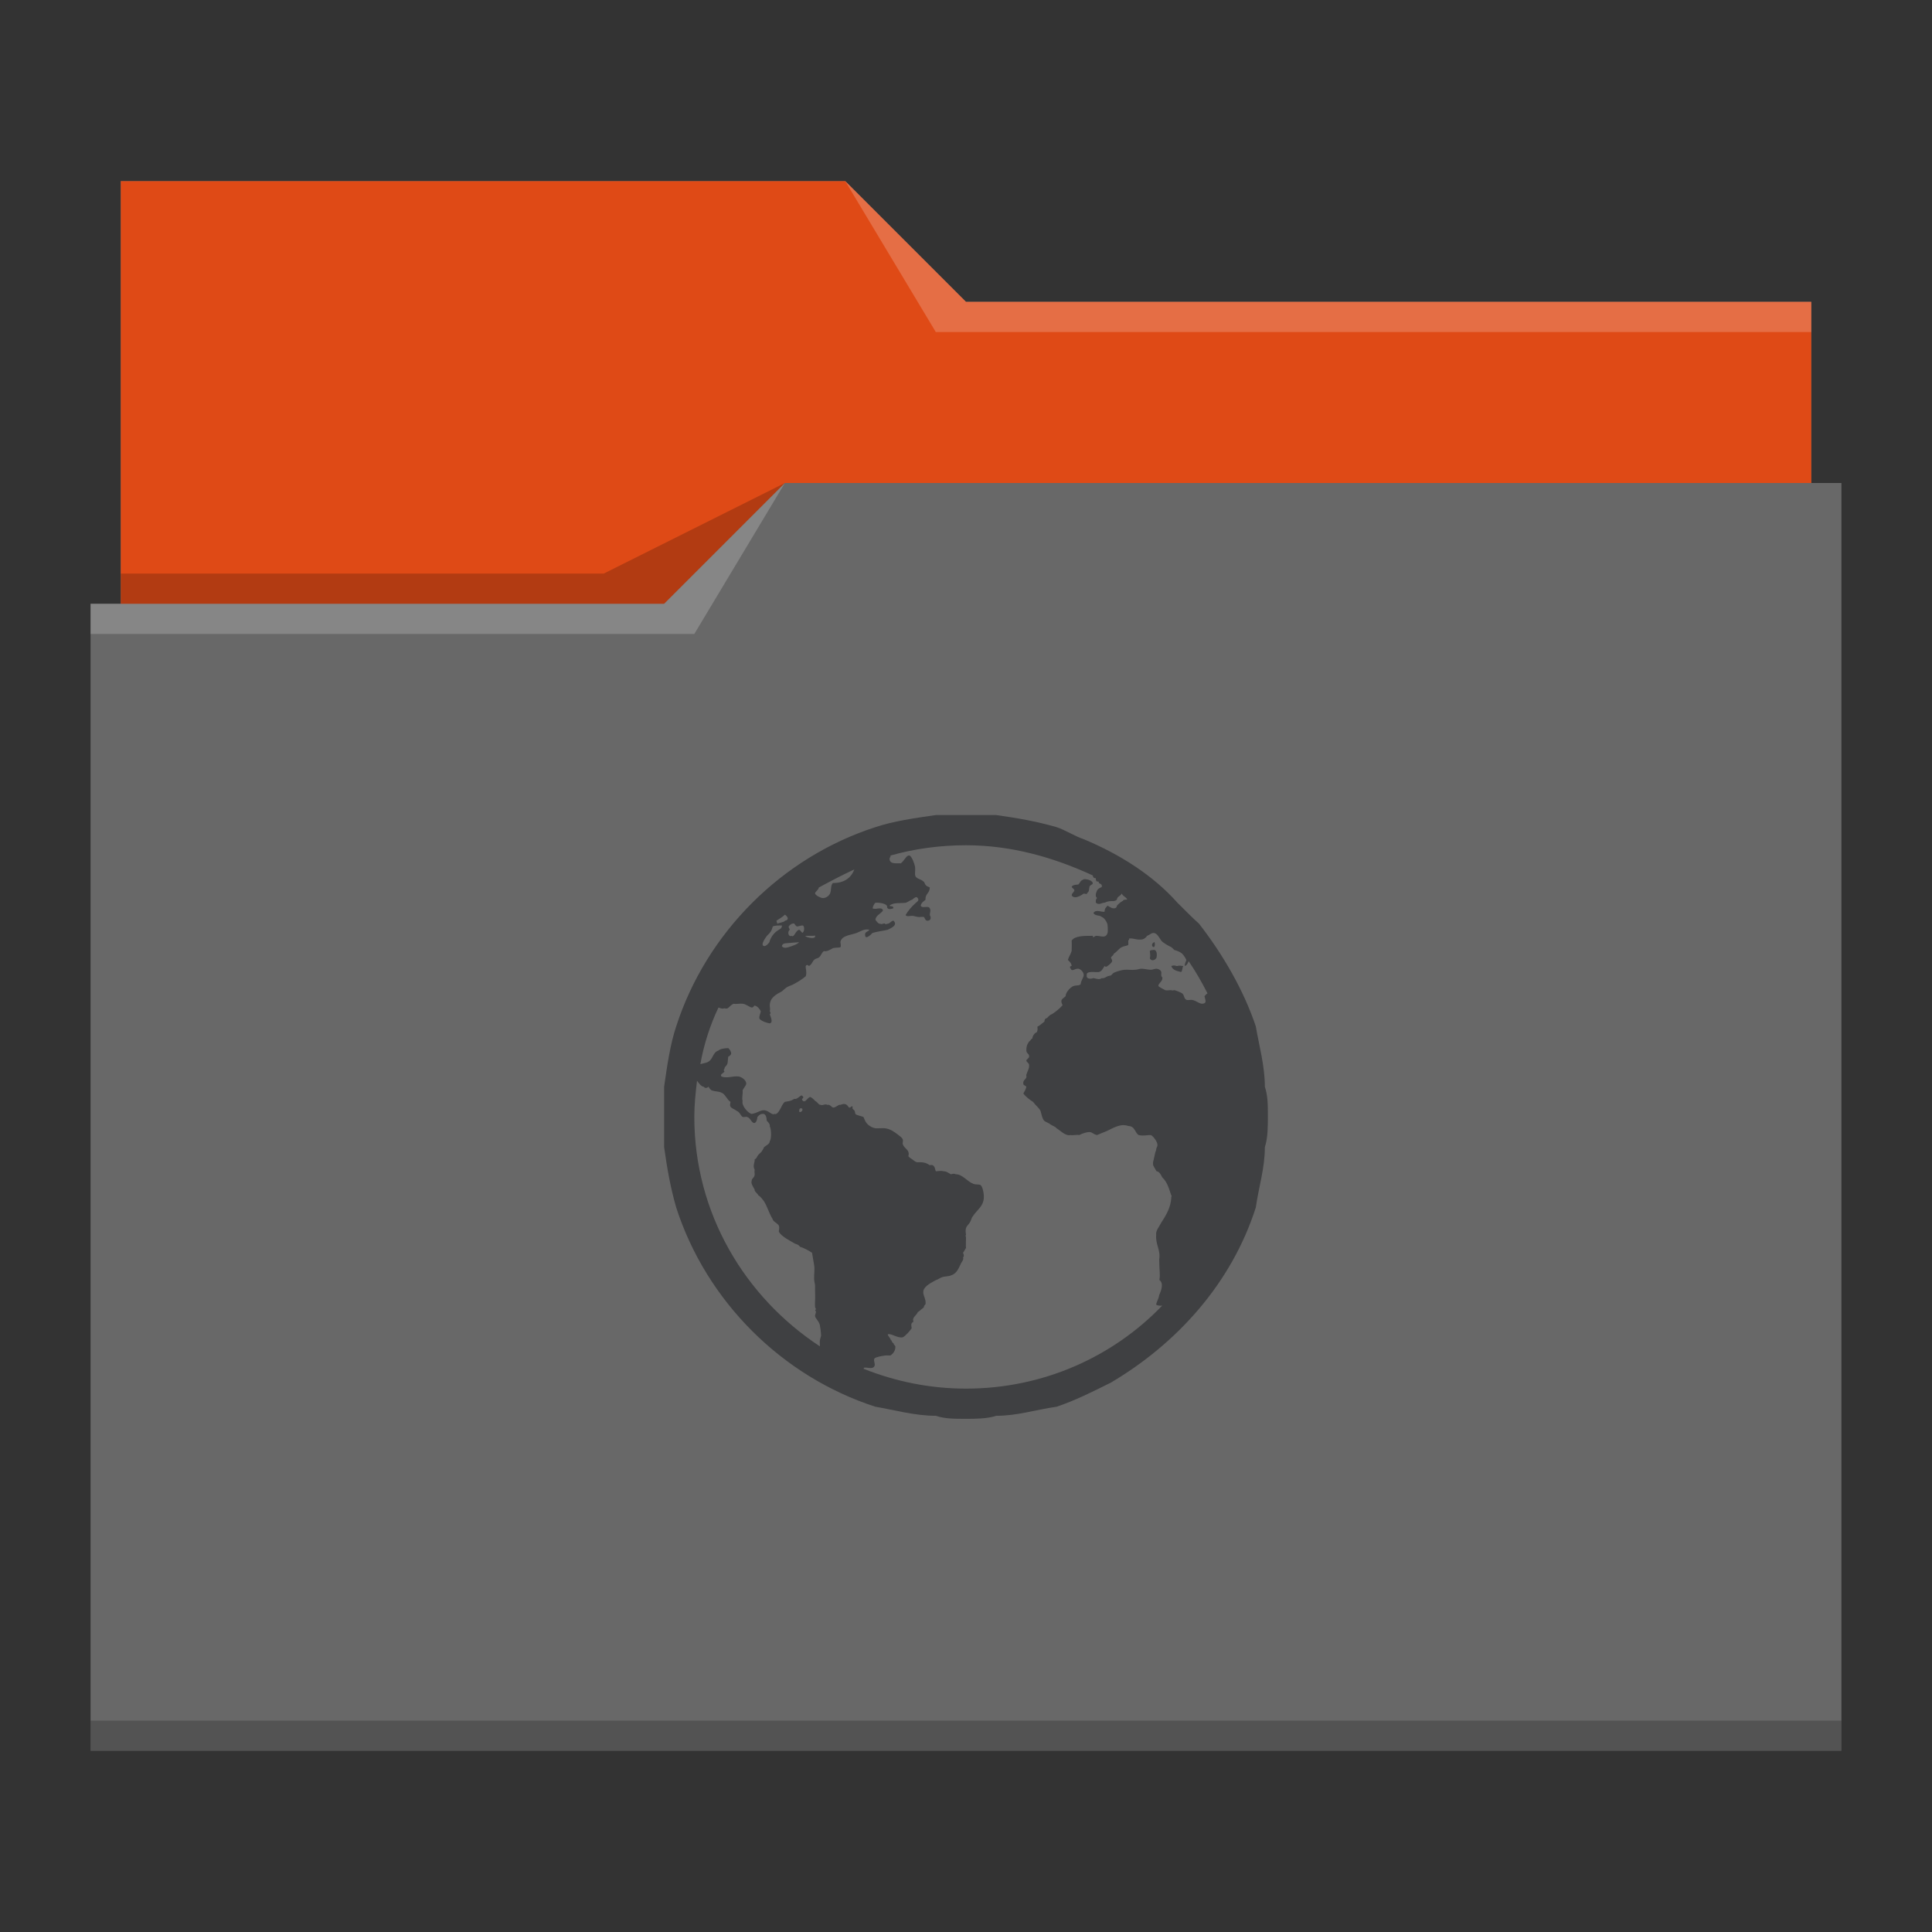 <svg xmlns="http://www.w3.org/2000/svg" viewBox="0 0 64 64">
  <rect x="0" y="0" width="64" height="64" fill="#333333" stroke="none"/>
  <defs id="defs3051">
    <style type="text/css" id="current-color-scheme">
      .ColorScheme-Text {
        color:#232629;
      }
      .ColorScheme-Highlight {
        color:#df4a16;
      }
      </style>
  </defs>
 <path 
     style="fill:#686868" 
     d="M 4 6 L 4 11 L 4 20 L 3 20 L 3 21 L 3 21 C 3 21 3 21 3 21 L 3 57 L 3 58 L 4 58 L 60 58 L 61 58 L 61 57 L 61 21 L 61 21 L 61 16 L 60 16 L 60 11 C 60 11 60 11 60 11 L 60 11 L 60 10 L 32 10 L 28 6 L 4 6 z "
     class="ColorScheme-Highlight"
     />
 <path 
     style="fill:currentColor" class="ColorScheme-Highlight"
     d="M 4 6 L 4 11 L 4 20 L 22 20 L 26 16 L 60 16 L 60 11 C 60 11 60 11 60 11 L 60 11 L 60 10 L 32 10 L 28 6 L 4 6 z "
     />
 <path 
     style="fill:#ffffff;fill-opacity:0.2"
     d="M 28 6 L 31 11 L 33 11 L 60 11 L 60 10 L 33 10 L 32 10 L 28 6 z M 26 16 L 22 20 L 3 20 L 3 21 L 23 21 L 26 16 z "
     />
 <path 
     style="fill-opacity:0.2;fill-rule:evenodd"
     d="M 26 16 L 20 19 L 4 19 L 4 20 L 22 20 L 26 16 z M 3 57 L 3 58 L 4 58 L 60 58 L 61 58 L 61 57 L 60 57 L 4 57 L 3 57 z "
     class="ColorScheme-Text"
     />
 <path 
     style="fill:currentColor;fill-opacity:0.6;stroke:none"  
     d="M 32 27 C 31.6 27 31.3 27 31 27 C 30.3 27.1 29.6 27.2 29 27.4 C 25.9 28.4 23.4 30.9 22.4 34 C 22.2 34.6 22.1 35.3 22 36 C 22 36.3 22 36.6 22 37 C 22 37.3 22 37.7 22 38 C 22.1 38.7 22.2 39.3 22.4 40 C 23.4 43.1 25.9 45.6 29 46.6 C 29.6 46.7 30.3 46.9 31 46.9 C 31.3 47 31.6 47 32 47 C 32.3 47 32.7 47 33 46.9 C 33.7 46.9 34.3 46.7 35 46.6 C 35.6 46.4 36.2 46.1 36.8 45.8 C 39 44.5 40.8 42.5 41.6 40 C 41.7 39.3 41.9 38.7 41.9 38 C 42 37.7 42 37.3 42 37 C 42 36.6 42 36.3 41.9 36 C 41.9 35.3 41.7 34.6 41.6 34 C 41.2 32.8 40.5 31.6 39.72 30.6 C 39.5 30.4 39.3 30.2 39 29.9 C 38.2 29 37.1 28.3 35.9 27.8 C 35.6 27.7 35.3 27.5 35 27.4 C 34.3 27.2 33.7 27.1 33 27 C 32.7 27 32.3 27 32 27 z M 32 28 C 33.5 28 34.9 28.4 36.2 29 C 36.2 29 36.2 29.1 36.3 29.09 C 36.3 29.1 36.3 29.2 36.34 29.2 C 36.4 29.2 36.4 29.2 36.4 29.25 C 36.5 29.3 36.5 29.3 36.5 29.375 C 36.5 29.4 36.4 29.4 36.34 29.5 C 36.3 29.6 36.3 29.6 36.3 29.66 C 36.3 29.7 36.3 29.7 36.34 29.75 C 36.3 29.8 36.3 29.8 36.3 29.9 C 36.4 30 36.5 29.9 36.6 29.9 C 36.8 29.8 36.9 29.9 37 29.8 C 37 29.7 37.1 29.7 37.16 29.6 C 37.2 29.7 37.3 29.7 37.34 29.8 C 37.3 29.8 37.2 29.8 37.2 29.84 C 37.1 29.9 37.1 29.9 37 30 C 37 30 37 30.09 36.9 30.09 C 36.8 30.09 36.7 30 36.69 30 C 36.6 30.1 36.6 30.1 36.59 30.2 C 36.5 30.231 36.3 30.1 36.22 30.25 C 36.3 30.354 36.4 30.3 36.5 30.375 C 36.6 30.411 36.7 30.6 36.69 30.66 C 36.7 30.707 36.7 30.9 36.69 30.9 C 36.631 31.1 36.48 31 36.312 31 C 36.267 31 36.2 31.1 36.2 31 C 35.9 31 35.6 31 35.5 31.16 C 35.509 31.3 35.5 31.4 35.5 31.5 C 35.475 31.6 35.4 31.7 35.375 31.8 C 35.377 31.8 35.5 31.9 35.5 32 C 35.5 32 35.4 32 35.469 32.09 C 35.516 32.2 35.6 32.079 35.72 32.09 C 35.799 32.1 35.9 32.2 35.9 32.3 C 35.9 32.376 35.8 32.5 35.8 32.6 C 35.733 32.682 35.6 32.6 35.469 32.72 C 35.4 32.773 35.3 32.9 35.3 33 C 35.2 33.1 35.1 33.1 35.2 33.3 C 35.106 33.4 35 33.5 34.84 33.6 C 34.8 33.6 34.7 33.7 34.69 33.72 C 34.6 33.744 34.6 33.8 34.6 33.84 C 34.5 33.915 34.41 34 34.375 34 C 34.349 34.042 34.4 34.1 34.34 34.2 C 34.3 34.2 34.2 34.3 34.2 34.4 C 34.164 34.4 34.119 34.5 34.09 34.5 C 34 34.637 34 34.7 34 34.8 C 34 34.902 34.1 34.9 34.09 35 C 34.1 35.044 34 35.1 34 35.125 C 34 35.2 34.1 35.2 34.09 35.3 C 34.1 35.4 34.025 35.5 34 35.6 C 33.987 35.606 34.011 35.653 34 35.69 C 33.978 35.755 33.877 35.795 33.9 35.9 C 33.873 35.931 34 35.983 34 36 C 33.973 36.117 33.927 36.168 33.9 36.22 C 33.958 36.317 34.142 36.455 34.22 36.5 C 34.322 36.635 34.423 36.703 34.469 36.8 C 34.5 36.905 34.523 37.056 34.59 37.125 C 34.646 37.176 34.745 37.197 34.8 37.25 C 34.876 37.299 34.964 37.322 35 37.375 C 35.142 37.462 35.292 37.638 35.469 37.6 C 35.561 37.618 35.646 37.581 35.75 37.6 C 35.857 37.544 36 37.5 36.09 37.5 C 36.2 37.509 36.2 37.568 36.34 37.6 C 36.435 37.557 36.553 37.514 36.66 37.469 C 36.836 37.391 37.113 37.2 37.375 37.3 C 37.6 37.3 37.6 37.536 37.72 37.6 C 37.879 37.639 37.998 37.594 38.125 37.6 C 38.221 37.649 38.335 37.83 38.34 37.906 C 38.353 38 38.3 38 38.3 38.09 C 38.256 38.199 38.237 38.339 38.22 38.406 C 38.204 38.459 38.186 38.51 38.2 38.6 C 38.2 38.61 38.263 38.719 38.312 38.8 C 38.4 38.8 38.459 38.916 38.5 39 C 38.664 39.153 38.72 39.361 38.8 39.6 C 38.836 39.613 38.791 39.624 38.8 39.69 C 38.773 39.993 38.669 40.193 38.469 40.5 C 38.4 40.64 38.279 40.77 38.3 40.906 C 38.274 41.233 38.452 41.402 38.4 41.72 C 38.405 42.144 38.439 42.21 38.406 42.4 C 38.55 42.51 38.479 42.724 38.4 42.9 C 38.376 43.055 38.316 43.099 38.3 43.22 C 38.356 43.251 38.418 43.259 38.5 43.25 C 36.864 44.952 34.549 46 32 46 C 30.807 46 29.667 45.765 28.6 45.34 C 28.622 45.342 28.628 45.314 28.6 45.312 C 28.72 45.273 28.9 45.383 28.969 45.25 C 29.003 45.186 28.923 45.064 28.969 45 C 29.001 44.956 29.214 44.917 29.3 44.906 C 29.378 44.89 29.477 44.91 29.5 44.9 C 29.591 44.837 29.667 44.738 29.66 44.6 C 29.651 44.572 29.604 44.547 29.6 44.5 C 29.528 44.46 29.555 44.411 29.5 44.375 C 29.488 44.311 29.424 44.28 29.406 44.2 C 29.537 44.162 29.717 44.334 29.906 44.3 C 29.995 44.256 30.146 44.084 30.2 44 C 30.2 43.974 30.173 43.875 30.2 43.84 C 30.204 43.809 30.244 43.799 30.25 43.8 C 30.263 43.732 30.239 43.718 30.25 43.69 C 30.283 43.595 30.383 43.536 30.4 43.469 C 30.479 43.418 30.524 43.365 30.6 43.312 C 30.606 43.256 30.627 43.237 30.66 43.2 C 30.684 43.022 30.554 42.895 30.59 42.75 C 30.637 42.586 30.873 42.481 31 42.406 C 31.086 42.381 31.142 42.329 31.2 42.312 C 31.297 42.274 31.429 42.286 31.5 42.25 C 31.702 42.188 31.76 42 31.84 41.84 C 31.884 41.771 31.93 41.709 31.9 41.66 C 31.945 41.609 31.928 41.555 31.9 41.5 C 31.947 41.446 31.954 41.404 32 41.34 C 31.989 41.266 32 41.118 32 41 C 32 40.959 31.971 40.94 32 40.9 C 31.956 40.639 32.038 40.629 32.125 40.5 C 32.169 40.436 32.188 40.327 32.22 40.3 C 32.366 40.063 32.612 39.956 32.59 39.6 C 32.587 39.516 32.549 39.285 32.469 39.25 C 32.423 39.23 32.317 39.244 32.25 39.22 C 32.035 39.139 31.88 38.893 31.66 38.9 C 31.609 38.873 31.584 38.877 31.5 38.9 C 31.444 38.873 31.348 38.792 31.25 38.8 C 31.188 38.774 31.068 38.799 31 38.8 C 30.975 38.754 30.983 38.656 30.9 38.6 C 30.901 38.599 30.838 38.583 30.8 38.6 C 30.692 38.528 30.635 38.507 30.5 38.5 C 30.499 38.498 30.411 38.505 30.375 38.5 C 30.319 38.491 30.271 38.439 30.22 38.406 C 30.153 38.366 30.121 38.338 30.09 38.3 C 30.154 38.085 29.946 38.052 29.906 37.9 C 29.888 37.885 29.924 37.797 29.906 37.75 C 29.883 37.683 29.825 37.65 29.75 37.59 C 29.619 37.492 29.5 37.399 29.312 37.375 C 29.229 37.366 29.131 37.382 29 37.375 C 28.926 37.368 28.799 37.31 28.72 37.22 C 28.642 37.13 28.63 37.042 28.6 37 C 28.499 36.96 28.387 36.948 28.34 36.906 C 28.324 36.888 28.331 36.854 28.312 36.8 C 28.28 36.747 28.21 36.736 28.25 36.66 C 28.177 36.62 28.203 36.702 28.125 36.69 C 28.054 36.59 28.004 36.532 27.84 36.6 C 27.771 36.577 27.71 36.686 27.6 36.69 C 27.554 36.69 27.499 36.575 27.406 36.6 C 27.335 36.553 27.237 36.636 27.2 36.6 C 27.109 36.611 27.102 36.516 27 36.469 C 26.979 36.434 26.873 36.342 26.84 36.34 C 26.753 36.346 26.688 36.536 26.6 36.469 C 26.501 36.391 26.667 36.385 26.59 36.312 C 26.539 36.258 26.512 36.315 26.469 36.34 C 26.418 36.378 26.369 36.418 26.312 36.4 C 26.187 36.485 26.098 36.48 26 36.5 C 25.909 36.579 25.896 36.657 25.84 36.75 C 25.802 36.826 25.72 36.934 25.66 36.9 C 25.58 36.943 25.507 36.842 25.4 36.8 C 25.228 36.722 25.11 36.873 24.9 36.9 C 24.778 36.877 24.555 36.62 24.6 36.469 C 24.567 36.376 24.614 36.239 24.6 36.125 C 24.634 36.034 24.717 35.959 24.72 35.9 C 24.721 35.764 24.541 35.669 24.469 35.66 C 24.298 35.635 24.07 35.733 23.9 35.66 C 23.839 35.594 23.947 35.56 24 35.5 C 23.981 35.465 23.956 35.444 24 35.406 C 23.991 35.348 24.066 35.312 24.09 35.25 C 24.114 35.203 24.105 35.121 24.125 35 C 24.149 34.997 24.213 34.954 24.22 34.906 C 24.226 34.844 24.174 34.759 24.125 34.72 C 23.974 34.728 23.869 34.742 23.8 34.8 C 23.585 34.87 23.636 35.126 23.4 35.2 C 23.37 35.209 23.264 35.237 23.2 35.25 C 23.317 34.596 23.518 33.97 23.8 33.375 C 23.85 33.388 23.909 33.432 24 33.4 C 24.136 33.45 24.143 33.323 24.3 33.25 C 24.423 33.27 24.496 33.236 24.6 33.25 C 24.712 33.259 24.837 33.37 24.906 33.375 C 24.964 33.377 24.977 33.303 25 33.312 C 25.086 33.322 25.178 33.435 25.2 33.5 C 25.197 33.582 25.133 33.659 25.16 33.75 C 25.242 33.837 25.409 33.887 25.5 33.9 C 25.611 33.872 25.544 33.72 25.5 33.6 C 25.529 33.583 25.536 33.538 25.5 33.5 C 25.522 33.435 25.5 33.369 25.5 33.312 C 25.5 33.053 25.7 32.946 25.9 32.84 C 25.95 32.8 26.028 32.72 26.09 32.69 C 26.186 32.642 26.236 32.637 26.312 32.59 C 26.451 32.516 26.58 32.433 26.69 32.34 C 26.737 32.226 26.683 32.085 26.69 32 C 26.737 31.938 26.76 31.974 26.8 32 C 26.896 31.951 26.921 31.828 26.969 31.8 C 26.996 31.754 27.092 31.746 27.125 31.72 C 27.209 31.653 27.209 31.56 27.3 31.5 C 27.307 31.522 27.366 31.511 27.406 31.5 C 27.461 31.485 27.538 31.437 27.6 31.406 C 27.681 31.386 27.822 31.397 27.84 31.375 C 27.871 31.348 27.837 31.229 27.84 31.2 C 27.887 30.982 28.191 30.975 28.375 30.906 C 28.502 30.857 28.639 30.754 28.8 30.8 C 28.754 30.879 28.633 30.851 28.66 31 C 28.687 31.134 28.879 30.93 28.9 30.906 C 29.048 30.859 29.261 30.834 29.406 30.8 C 29.534 30.736 29.745 30.647 29.6 30.5 C 29.525 30.493 29.494 30.589 29.406 30.6 C 29.3 30.634 29.332 30.597 29.3 30.59 C 29.232 30.592 29.205 30.634 29.16 30.6 C 29.107 30.616 29.039 30.527 29 30.469 C 29.011 30.316 29.188 30.269 29.25 30.16 C 29.208 30.018 29.023 30.148 28.906 30.09 C 28.919 30.012 28.966 29.923 29 29.906 C 29.141 29.894 29.328 29.931 29.375 30 C 29.402 29.992 29.365 30.055 29.406 30.09 C 29.454 30.136 29.532 30.103 29.59 30.09 C 29.616 29.99 29.451 30.036 29.469 30 C 29.592 29.889 29.818 29.926 30 29.906 C 30.056 29.894 30.141 29.823 30.22 29.8 C 30.291 29.739 30.361 29.681 30.4 29.75 C 30.459 29.825 30.385 29.868 30.34 29.906 C 30.204 30.03 30.078 30.169 30 30.312 C 30.036 30.378 30.137 30.331 30.25 30.34 C 30.294 30.349 30.361 30.368 30.406 30.375 C 30.461 30.384 30.519 30.366 30.6 30.375 C 30.639 30.393 30.642 30.5 30.72 30.5 C 30.842 30.5 30.852 30.396 30.8 30.312 C 30.803 30.227 30.843 30.154 30.8 30.09 C 30.756 29.981 30.542 30.112 30.5 30 C 30.524 29.878 30.624 29.85 30.66 29.8 C 30.642 29.607 30.799 29.596 30.8 29.4 C 30.772 29.372 30.702 29.374 30.66 29.312 C 30.633 29.28 30.621 29.211 30.59 29.2 C 30.499 29.108 30.323 29.121 30.312 28.969 C 30.308 28.878 30.325 28.817 30.312 28.72 C 30.3 28.626 30.205 28.362 30.125 28.34 C 30.023 28.322 29.966 28.506 29.84 28.6 C 29.778 28.593 29.661 28.607 29.59 28.59 C 29.55 28.585 29.474 28.552 29.469 28.469 C 29.464 28.421 29.48 28.404 29.5 28.375 C 29.505 28.368 29.495 28.351 29.5 28.34 C 30.291 28.116 31.136 28 32 28 z M 28.3 28.8 C 28.193 29.097 27.936 29.259 27.59 29.25 C 27.51 29.33 27.545 29.483 27.5 29.59 C 27.462 29.686 27.343 29.757 27.25 29.75 C 27.183 29.745 27 29.657 27 29.59 C 27 29.542 27.113 29.483 27.125 29.4 C 27.493 29.2 27.879 28.996 28.3 28.8 z M 35.9 29.125 C 35.904 29.131 35.873 29.139 35.84 29.16 C 35.775 29.198 35.771 29.261 35.72 29.3 C 35.644 29.309 35.542 29.308 35.5 29.375 C 35.522 29.431 35.596 29.449 35.59 29.5 C 35.566 29.567 35.515 29.574 35.5 29.66 C 35.593 29.807 35.823 29.658 35.9 29.6 C 35.988 29.61 36.035 29.633 36 29.59 C 36.093 29.545 36.07 29.444 36.09 29.375 C 36.119 29.299 36.197 29.317 36.2 29.25 C 36.181 29.183 36.05 29.114 35.9 29.125 z M 26 30.3 C 26.098 30.362 26.154 30.479 26 30.5 C 26.013 30.54 25.794 30.572 25.75 30.6 C 25.736 30.561 25.731 30.54 25.72 30.5 C 25.814 30.438 25.932 30.37 26 30.3 z M 26.3 30.59 C 26.325 30.596 26.355 30.684 26.406 30.69 C 26.455 30.692 26.533 30.647 26.6 30.66 C 26.639 30.676 26.667 30.819 26.59 30.9 C 26.534 30.882 26.512 30.803 26.469 30.8 C 26.345 30.834 26.311 31.07 26.22 31 C 26.131 31.053 26.067 30.876 26.16 30.8 C 26.158 30.758 26.121 30.742 26.125 30.69 C 26.152 30.653 26.208 30.588 26.3 30.59 z M 25.9 30.66 C 25.901 30.66 25.897 30.645 25.906 30.66 C 25.894 30.753 25.856 30.767 25.8 30.8 C 25.652 30.891 25.573 30.989 25.5 31.16 C 25.519 31.205 25.374 31.356 25.312 31.34 C 25.169 31.313 25.374 31.042 25.406 31 C 25.443 30.954 25.489 30.926 25.5 30.9 C 25.573 30.824 25.585 30.717 25.6 30.69 C 25.669 30.657 25.799 30.653 25.9 30.66 z M 38.2 30.906 C 38.331 30.897 38.403 31.069 38.469 31.16 C 38.523 31.227 38.692 31.326 38.8 31.375 C 38.832 31.402 38.881 31.443 38.9 31.469 C 38.997 31.495 39.086 31.53 39.16 31.59 C 39.226 31.658 39.279 31.754 39.3 31.8 C 39.283 31.871 39.241 31.914 39.25 32 C 39.313 31.979 39.346 31.915 39.375 31.84 C 39.611 32.18 39.811 32.539 40 32.906 C 39.962 32.93 39.945 32.953 39.9 33 C 39.919 33.102 39.996 33.232 39.84 33.25 C 39.747 33.263 39.633 33.154 39.5 33.125 C 39.446 33.112 39.356 33.139 39.312 33.125 C 39.212 33.09 39.242 32.966 39.16 32.906 C 39.107 32.872 38.984 32.822 38.906 32.8 C 38.857 32.807 38.832 32.819 38.8 32.8 C 38.719 32.806 38.613 32.812 38.6 32.8 C 38.513 32.75 38.388 32.698 38.375 32.66 C 38.355 32.589 38.528 32.494 38.5 32.4 C 38.535 32.394 38.478 32.378 38.469 32.312 C 38.462 32.273 38.478 32.213 38.469 32.2 C 38.456 32.14 38.387 32.096 38.312 32.09 C 38.247 32.09 38.181 32.125 38.125 32.125 C 38.045 32.127 37.881 32.085 37.8 32.09 C 37.721 32.099 37.681 32.121 37.6 32.125 C 37.467 32.138 37.374 32.116 37.25 32.125 C 37.161 32.13 36.99 32.181 36.906 32.22 C 36.864 32.239 36.836 32.285 36.8 32.312 C 36.756 32.325 36.72 32.329 36.69 32.34 C 36.637 32.367 36.549 32.425 36.5 32.4 C 36.429 32.456 36.348 32.432 36.22 32.4 C 36.126 32.443 35.971 32.423 36 32.312 C 35.967 32.143 36.278 32.217 36.4 32.2 C 36.498 32.175 36.521 32.104 36.59 32 C 36.628 32.042 36.655 32.022 36.69 32 C 36.742 31.962 36.835 31.887 36.84 31.84 C 36.851 31.804 36.807 31.748 36.8 31.72 C 36.819 31.681 36.888 31.643 36.9 31.59 C 37.014 31.517 37.062 31.424 37.16 31.375 C 37.22 31.34 37.346 31.332 37.375 31.3 C 37.382 31.223 37.373 31.209 37.375 31.16 C 37.415 31.12 37.405 31.101 37.4 31.09 C 37.536 31.072 37.635 31.131 37.75 31.125 C 37.799 31.123 37.854 31.129 37.906 31.09 C 37.95 31.065 37.988 31.022 38 31 C 38.079 30.974 38.129 30.91 38.2 30.906 z M 26.72 31 C 26.743 30.996 26.783 31.003 26.8 31 C 26.854 30.998 26.892 31 26.9 31 C 26.983 31 27.044 30.982 27 31 C 27.033 31.12 26.751 31.075 26.66 31 C 26.659 31.009 26.695 31.004 26.72 31 z M 26.375 31.22 C 26.406 31.22 26.436 31.206 26.469 31.22 C 26.385 31.29 26.27 31.33 26.125 31.375 C 26.056 31.397 25.95 31.42 25.9 31.34 C 25.923 31.249 26.001 31.259 26 31.25 C 26.142 31.241 26.282 31.221 26.375 31.22 z M 38.22 31.22 C 38.159 31.239 38.13 31.359 38.22 31.375 C 38.261 31.35 38.261 31.295 38.25 31.22 C 38.226 31.193 38.237 31.212 38.22 31.22 z M 38.2 31.469 C 38.158 31.478 38.125 31.467 38.09 31.5 C 38.096 31.602 38.114 31.661 38.09 31.75 C 38.152 31.863 38.283 31.795 38.312 31.72 C 38.347 31.53 38.275 31.445 38.2 31.469 z M 38.969 32 C 38.889 31.965 38.829 31.993 38.8 32 C 38.849 32.14 38.974 32.16 39.125 32.2 C 39.179 32.148 39.162 32.038 39.2 32 C 39.122 32 39.08 31.973 39 32 L 38.969 32 z M 23.09 35.8 C 23.158 35.894 23.227 35.989 23.312 36 C 23.358 36.055 23.411 36.05 23.469 36 C 23.516 36.072 23.548 36.111 23.59 36.125 C 23.69 36.158 23.83 36.153 23.906 36.2 C 24.023 36.238 24.09 36.442 24.2 36.5 C 24.192 36.558 24.169 36.613 24.2 36.66 C 24.235 36.72 24.33 36.739 24.406 36.8 C 24.499 36.832 24.538 36.96 24.6 37 C 24.656 37.013 24.703 36.986 24.75 37 C 24.87 37.036 24.896 37.218 25 37.2 C 25.067 37.167 25.083 37.065 25.09 37 C 25.139 36.951 25.179 36.9 25.25 36.9 C 25.363 36.873 25.396 37.014 25.4 37.125 C 25.461 37.187 25.515 37.247 25.5 37.312 C 25.559 37.425 25.555 37.745 25.5 37.8 C 25.502 37.896 25.382 37.94 25.312 38 C 25.28 38.075 25.244 38.127 25.22 38.16 C 25.175 38.211 25.127 38.232 25.09 38.3 C 25.076 38.309 25.079 38.368 25 38.406 C 25.008 38.523 24.923 38.61 25 38.75 C 24.987 38.806 25 38.87 25 38.9 C 25 39.017 24.888 39.038 24.9 39.125 C 24.866 39.189 24.949 39.321 25 39.406 C 24.983 39.47 25.087 39.521 25.125 39.6 C 25.189 39.633 25.254 39.722 25.312 39.8 C 25.427 39.989 25.481 40.202 25.59 40.375 C 25.6 40.464 25.773 40.53 25.8 40.6 C 25.832 40.672 25.794 40.769 25.8 40.8 C 25.878 40.96 26.196 41.115 26.34 41.2 C 26.413 41.222 26.468 41.245 26.5 41.3 C 26.628 41.336 26.826 41.446 26.9 41.5 C 26.919 41.608 26.947 41.784 26.969 41.906 C 26.996 42.066 26.962 42.202 26.969 42.375 C 26.974 42.469 27 42.53 27 42.6 C 27 42.658 27.002 42.717 27 42.75 C 26.998 42.863 27.009 42.979 27 43.09 C 26.995 43.156 26.996 43.229 27 43.3 C 27.005 43.338 27.059 43.357 27 43.406 C 27.067 43.459 26.994 43.521 27 43.6 C 27.013 43.677 27.134 43.77 27.16 43.9 C 27.174 43.959 27.198 44.15 27.2 44.25 C 27.18 44.303 27.164 44.379 27.16 44.4 C 27.151 44.483 27.163 44.521 27.16 44.6 C 24.665 42.962 23 40.181 23 37 C 23 36.592 23.041 36.206 23.09 35.8 z M 26.5 36.72 C 26.619 36.679 26.602 36.833 26.5 36.84 C 26.464 36.853 26.466 36.75 26.5 36.72 z "
     class="ColorScheme-Text"
     />
</svg>
